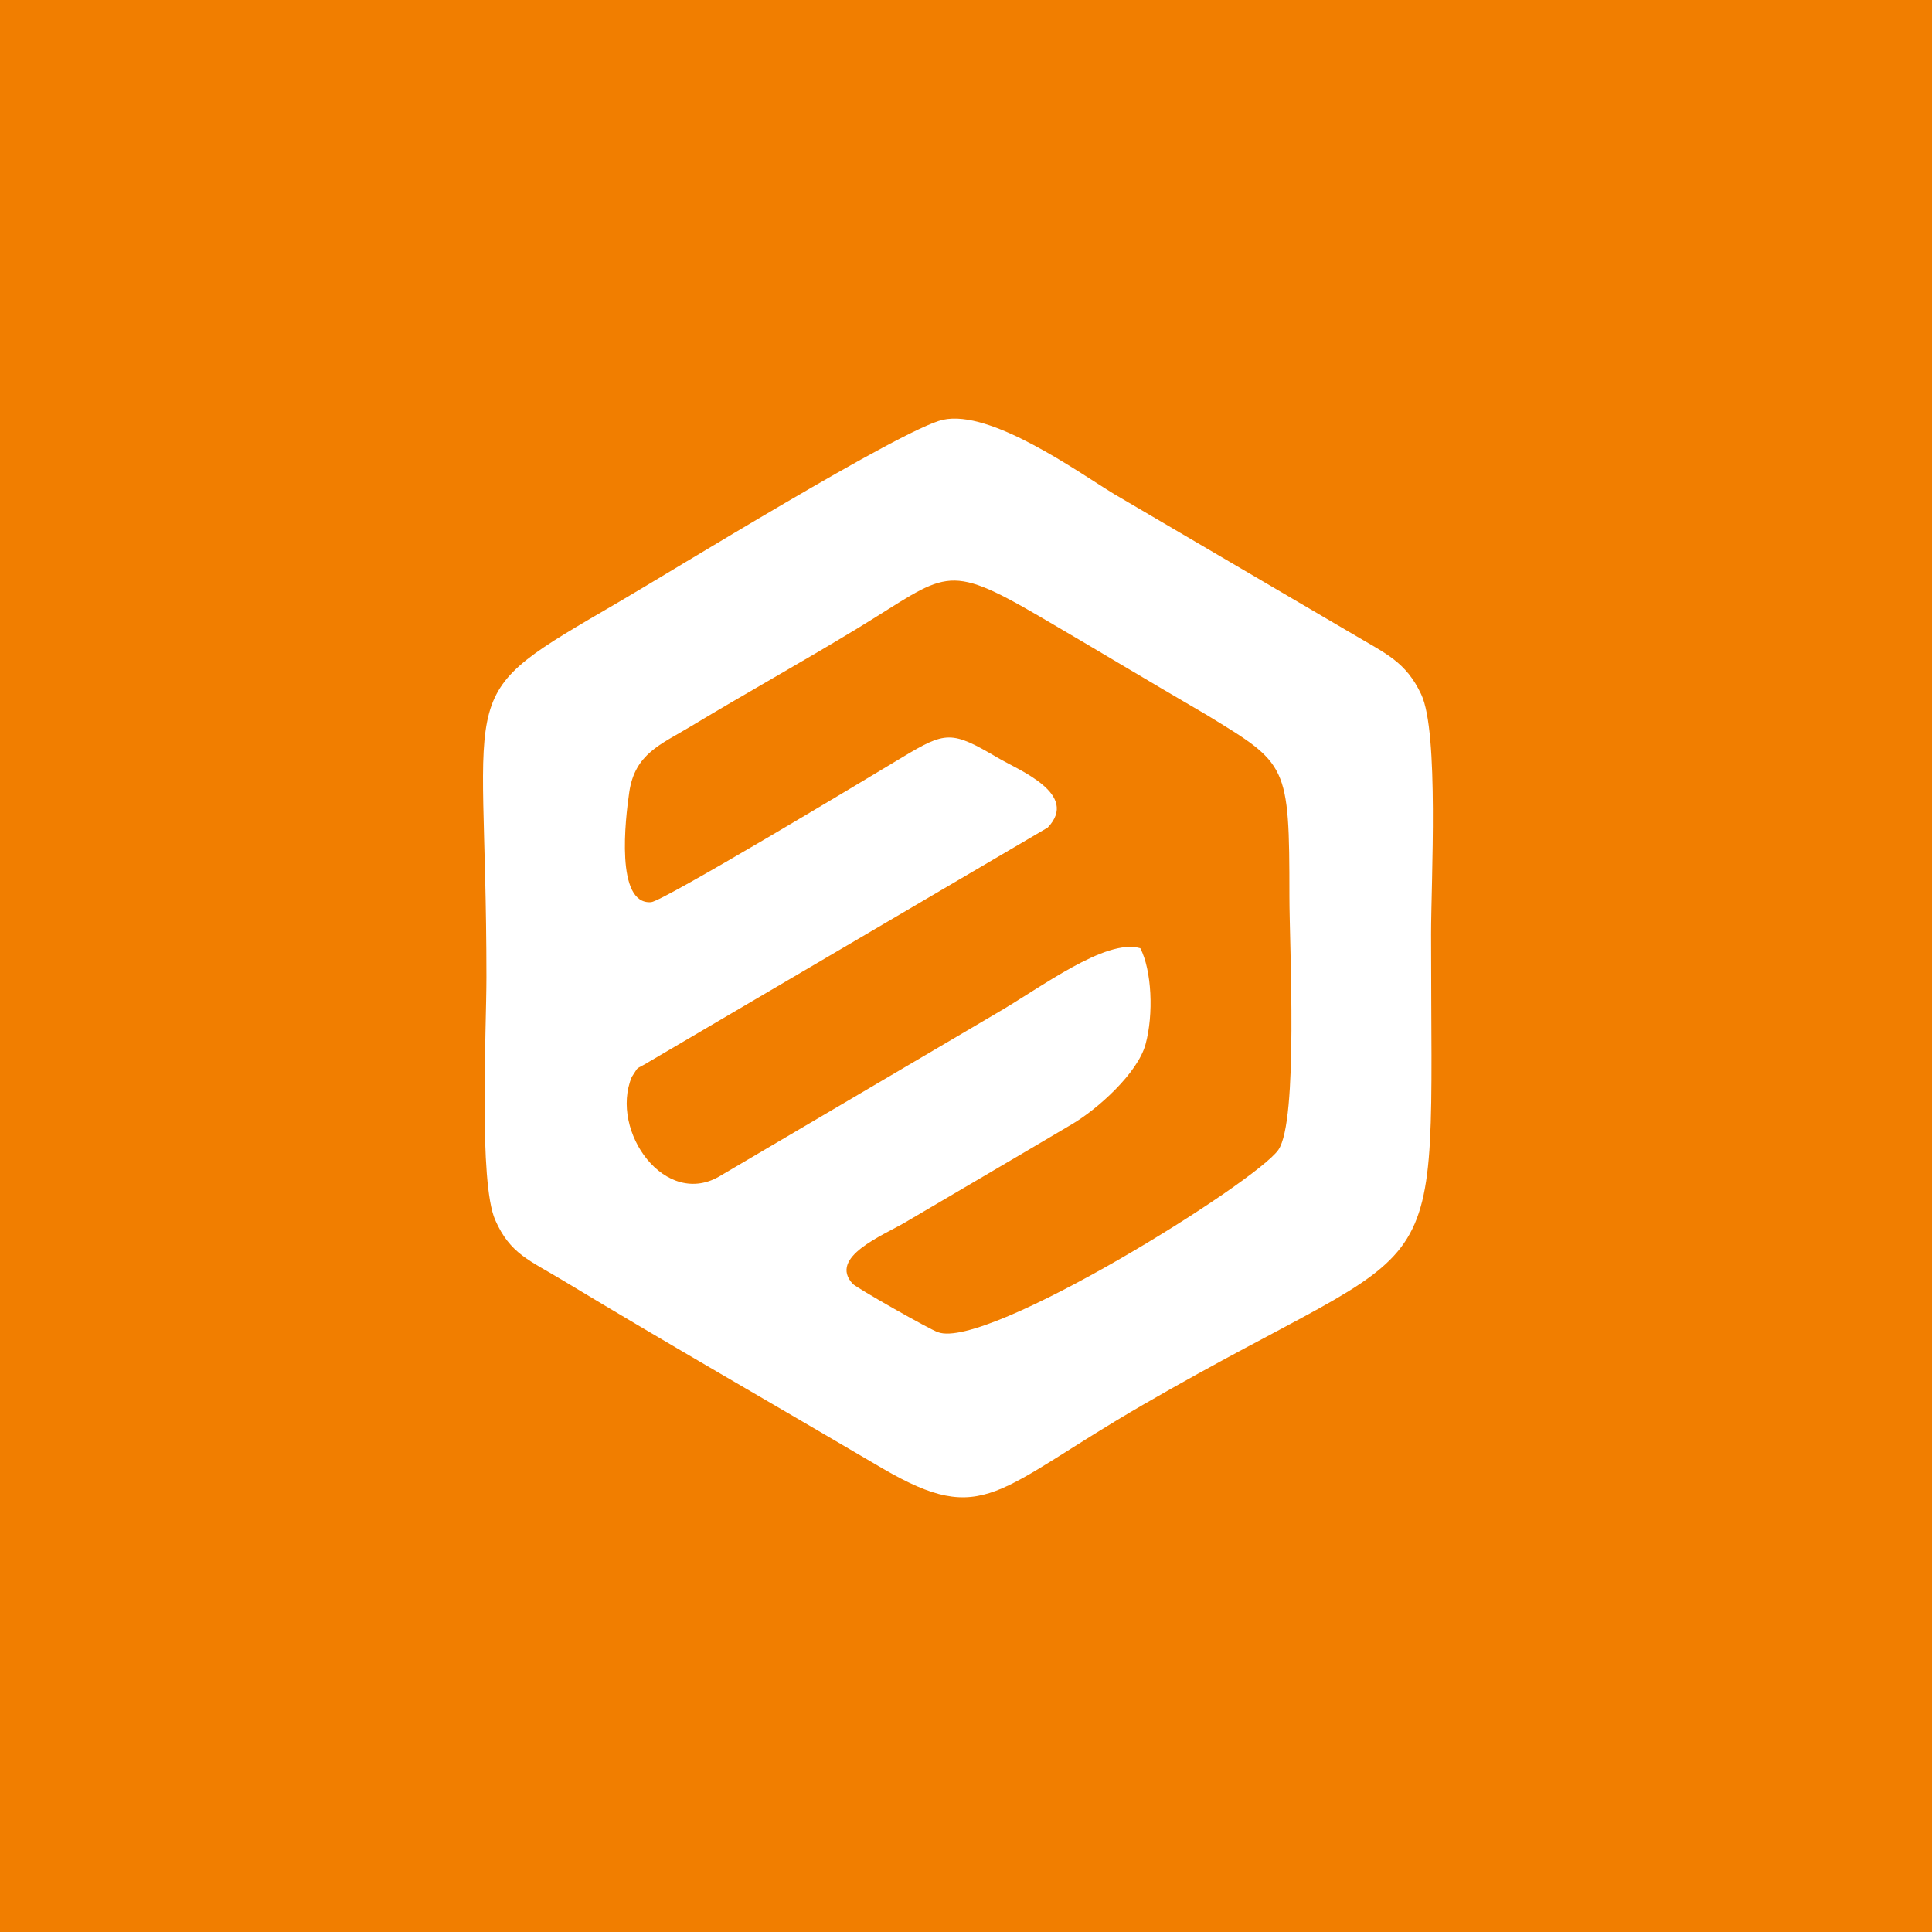 <svg width="120" height="120" viewBox="0 0 120 120" fill="none" xmlns="http://www.w3.org/2000/svg">
<rect width="120" height="120" fill="#F17E00"/>
<path fill-rule="evenodd" clip-rule="evenodd" d="M58.56 26.075C56.049 26.633 41.759 35.453 38.452 37.381C27.911 43.528 30.213 41.901 30.213 60.695C30.213 63.976 29.724 73.43 30.758 75.777C31.686 77.888 32.885 78.273 34.97 79.533C41.527 83.494 48.213 87.32 54.819 91.208C61.15 94.894 61.817 92.562 71.023 87.237C90.373 76.046 88.888 81.413 88.888 58.036C88.888 54.741 89.388 45.486 88.275 43.128C87.314 41.094 86.09 40.611 84.043 39.393L69.184 30.676C66.894 29.278 61.535 25.415 58.56 26.075H58.56ZM39.238 66.895C37.846 70.265 41.349 75.151 44.792 73.001L61.855 62.958C64.661 61.342 68.667 58.267 70.827 58.896C71.537 60.263 71.665 62.993 71.151 64.867C70.66 66.658 68.183 68.877 66.612 69.808C63.142 71.866 59.654 73.901 56.228 75.921C54.838 76.741 51.438 78.082 52.965 79.743C53.189 79.988 57.772 82.592 58.255 82.744C61.264 83.893 78.013 73.424 79.402 71.419C80.651 69.615 80.088 58.745 80.088 55.672C80.088 47.415 79.967 47.475 74.942 44.401C71.295 42.281 68.207 40.409 64.56 38.281C58.659 34.836 58.811 35.651 53.301 39.002C49.81 41.126 46.385 43.021 42.914 45.113C41.042 46.242 39.433 46.81 39.083 49.211C38.843 50.857 38.208 56.209 40.443 56.035C41.194 55.977 53.726 48.432 56.019 47.052C58.761 45.402 59.097 45.376 61.983 47.073C63.306 47.85 67.056 49.322 65.075 51.403L40.383 65.907C39.339 66.548 39.769 66.103 39.238 66.895V66.895Z" fill="white"/>
</svg>
